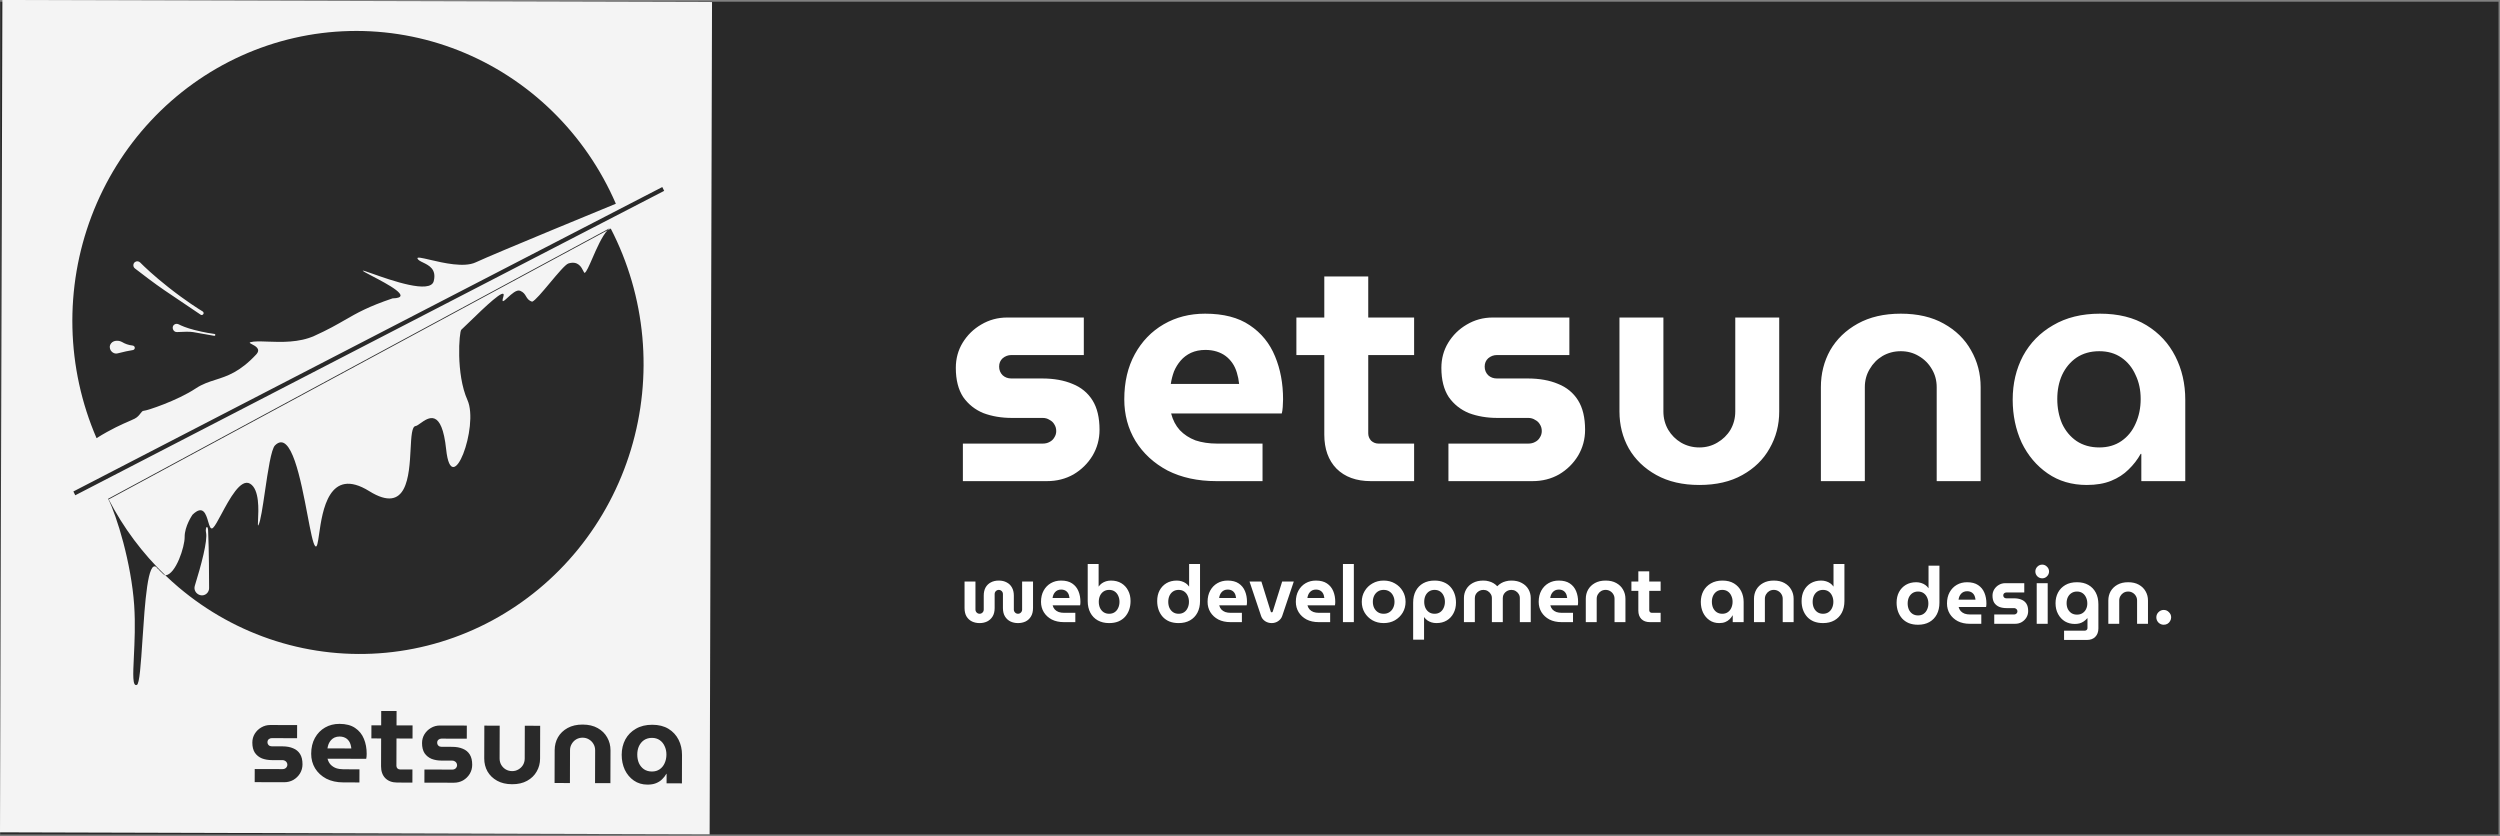 <svg width="1507" height="504" viewBox="0 0 1507 504" fill="none" xmlns="http://www.w3.org/2000/svg">
<rect x="0" y="0" width="1507" height="504" fill="#808080" stroke="none"/>
<rect x="0.129" y="1.021" width="1506" height="502" fill="#292929"/>
<path fill-rule="evenodd" clip-rule="evenodd" d="M429.207 1.228L1.44 -4.20601e-05L-2.73035e-05 501.718L427.767 502.946L429.207 1.228ZM99.704 346.845C85.93 333.63 74.376 318.157 65.531 301.041L216.845 219.405L366.195 138.827C362.845 142.446 359.648 149.807 357.078 155.726L357.078 155.726L357.077 155.727C355.11 160.257 353.509 163.943 352.487 164.461C352.228 164.593 351.974 164.079 351.589 163.301C350.531 161.166 348.489 157.04 342.664 158.805C340.837 159.359 336.119 165.002 331.462 170.571L331.462 170.571C326.943 175.975 322.483 181.309 320.782 181.852C318.604 181.177 317.872 179.939 317.112 178.655C316.381 177.418 315.624 176.139 313.529 175.275C311.409 174.402 308.269 177.31 305.959 179.449C303.612 181.622 302.121 183.001 303.427 178.821C305.491 172.209 291.586 185.716 283.121 193.938C280.965 196.033 279.161 197.784 278.065 198.773C276.811 199.904 274.723 225.423 281.793 241.177C288.863 256.93 272.208 301.898 268.941 270.859C266.318 245.943 258.243 251.707 253.388 255.172C252.195 256.024 251.196 256.737 250.521 256.821C248.234 257.089 247.918 263.115 247.524 270.608C246.665 286.952 245.44 310.278 222.603 296.074C198.244 280.923 194.356 307.995 192.357 321.919C191.623 327.033 191.143 330.373 189.998 329.195C188.67 327.832 187.196 320.085 185.368 310.479C181.321 289.218 175.541 258.851 165.79 268.456C163.451 270.76 161.506 284.011 159.73 296.108C158.358 305.46 157.086 314.122 155.812 316.502C155.349 317.368 155.419 316.005 155.545 313.522C155.851 307.524 156.489 294.993 150.751 291.576C145.084 288.202 138.326 300.818 133.451 309.92C131.347 313.848 129.594 317.121 128.43 318.172C126.972 319.489 126.317 317.251 125.512 314.498C124.187 309.965 122.453 304.034 116.048 310.269C116.048 310.269 111.214 317.17 111.303 323.804C111.379 329.389 106.066 346.215 99.704 346.845ZM99.704 346.845C102.267 349.304 104.907 351.685 107.62 353.983C124.917 368.636 144.869 379.663 166.338 386.437C187.807 393.211 210.372 395.598 232.745 393.461C255.118 391.325 276.861 384.708 296.732 373.987C316.603 363.267 334.212 348.653 348.556 330.979C362.9 313.306 373.696 292.92 380.329 270.985C386.961 249.05 389.3 225.996 387.212 203.138C385.124 180.281 378.65 158.068 368.159 137.768L366.195 138.827C366.726 138.254 367.261 137.774 367.798 137.409L216.484 219.046L65.171 300.682C70.398 310.798 79.159 339.58 80.88 364.798C81.65 376.074 81.117 387.16 80.699 395.848C80.177 406.723 79.834 413.841 82.453 412.877C84.102 412.545 84.934 399.972 85.894 385.461C87.351 363.432 89.104 336.938 94.459 342.033C94.72 342.569 95.031 342.779 95.301 342.961C95.471 343.076 95.625 343.18 95.739 343.348C96.178 343.995 96.584 344.338 96.939 344.637C97.122 344.791 97.292 344.934 97.445 345.101C98.229 346.007 99.405 346.866 99.579 346.855C99.6 346.854 99.62 346.852 99.641 346.85L99.665 346.848L99.704 346.845ZM58.201 264.122C49.121 243.124 44.18 220.504 43.657 197.553C43.135 174.602 47.042 151.77 55.157 130.361C63.27 108.952 75.432 89.385 90.948 72.777C106.463 56.169 125.027 42.845 145.582 33.567C166.136 24.288 188.277 19.237 210.741 18.7C233.205 18.164 255.552 22.153 276.506 30.44C297.46 38.727 316.611 51.151 332.865 67C349.119 82.849 362.157 101.814 371.237 122.813L371.236 122.813L371.235 122.814L371.234 122.814C370.785 122.999 297.839 152.957 286.737 158.154C279.752 161.423 267.231 158.487 259.181 156.599C254.396 155.477 251.191 154.726 251.666 155.868C252.066 156.828 253.432 157.49 255.04 158.269C258.564 159.977 263.249 162.247 261.466 169.444C259.498 177.389 235.7 168.949 224.484 164.97C220.903 163.7 218.604 162.885 218.707 163.203C218.814 163.536 221.135 164.747 224.256 166.375C233.43 171.162 249.514 179.554 236.625 179.862C221.938 184.817 215.307 188.629 207.876 192.902L207.876 192.902C202.959 195.729 197.691 198.758 189.506 202.453C180.275 206.619 169.462 206.224 161.296 205.926C156.852 205.764 153.191 205.63 150.995 206.275C150.025 206.561 150.751 206.936 151.891 207.526C153.985 208.611 157.476 210.418 154.396 213.715C144.539 224.267 137.004 226.674 129.962 228.923C125.92 230.214 122.04 231.454 117.977 234.151C106.834 241.549 88.422 247.614 86.711 247.61C85.899 247.607 85.374 248.295 84.68 249.204C83.912 250.21 82.937 251.488 81.136 252.401C80.282 252.834 79.162 253.321 77.778 253.922L77.777 253.923L77.776 253.923C73.61 255.734 67.058 258.581 58.201 264.122ZM399.223 112.75L44.23 296.254L45.368 298.554L400.361 115.05L399.223 112.75ZM79.953 208.29C77.383 208.028 75.324 207.198 73.763 206.274C71.635 205.014 68.496 205.017 66.973 206.963C64.757 209.795 67.507 213.882 70.991 212.992C74.392 212.124 77.813 211.333 80.025 211.036C80.64 210.953 81.148 210.489 81.242 209.876C81.363 209.083 80.751 208.371 79.953 208.29ZM122.728 188.597C122.851 189.581 121.791 190.257 120.978 189.71C116.463 186.675 105.588 179.359 99.085 174.94C93.076 170.857 85.247 164.858 81.316 161.805C80.069 160.837 80.084 158.927 81.34 157.983C82.303 157.259 83.655 157.384 84.51 158.248C86.968 160.729 92.524 166.059 101.402 173.074C112.136 181.554 120.155 186.518 122.166 187.727C122.477 187.914 122.682 188.233 122.728 188.597ZM129.149 202.437C129.624 202.52 129.973 202.008 129.727 201.589C129.635 201.431 129.477 201.327 129.297 201.305C128.149 201.164 123.588 200.545 117.134 198.892C112.29 197.652 109.297 196.325 107.785 195.541C107.02 195.144 106.097 195.092 105.338 195.488C103.072 196.671 104.165 200.322 106.722 200.172C110.68 199.941 114.532 199.854 116.451 200.199C120.229 200.878 126.53 201.98 129.149 202.437ZM124.181 320.903C125.317 325.775 121.186 340.973 117.443 353.084C116.122 357.36 121.392 360.771 124.66 357.724C125.537 356.906 126.039 355.764 126.039 354.565C126.039 348.957 125.992 331.958 125.455 319.833C125.323 316.867 124.076 316.984 124.053 319.954C124.05 320.281 124.107 320.586 124.181 320.903ZM153.549 463.571L153.526 471.478L171.233 471.529C173.306 471.535 175.177 471.067 176.847 470.125C178.517 469.139 179.85 467.836 180.845 466.217C181.841 464.553 182.342 462.73 182.348 460.747C182.355 458.179 181.866 456.105 180.879 454.525C179.892 452.945 178.499 451.792 176.699 451.066C174.899 450.295 172.76 449.906 170.282 449.899L163.794 449.88C163.073 449.878 162.465 449.651 161.971 449.199C161.477 448.702 161.231 448.093 161.233 447.373C161.235 446.652 161.484 446.067 161.981 445.617C162.523 445.168 163.132 444.945 163.808 444.947L179.082 444.991L179.104 437.083L162.952 437.037C160.969 437.031 159.143 437.522 157.473 438.508C155.849 439.45 154.538 440.73 153.543 442.349C152.592 443.923 152.114 445.679 152.108 447.617C152.101 450.14 152.613 452.191 153.645 453.771C154.722 455.306 156.138 456.437 157.893 457.163C159.693 457.844 161.697 458.187 163.905 458.194L170.393 458.212C170.934 458.214 171.406 458.35 171.811 458.622C172.261 458.848 172.598 459.165 172.822 459.571C173.091 459.977 173.225 460.451 173.223 460.991C173.222 461.487 173.086 461.937 172.814 462.342C172.588 462.747 172.249 463.061 171.798 463.285C171.391 463.509 170.918 463.62 170.377 463.619L153.549 463.571ZM196.662 469.371C199.586 470.867 203.008 471.62 206.928 471.631L216.66 471.659L216.682 463.752L207.086 463.724C205.419 463.719 203.91 463.49 202.559 463.035C201.254 462.536 200.153 461.812 199.254 460.863C198.401 459.915 197.796 458.741 197.439 457.344L220.756 457.411C220.847 457.095 220.916 456.645 220.962 456.06C221.009 455.429 221.033 454.888 221.035 454.438C221.044 451.104 220.49 448.083 219.371 445.377C218.252 442.625 216.479 440.435 214.051 438.806C211.667 437.177 208.538 436.357 204.664 436.346C201.42 436.337 198.511 437.072 195.939 438.551C193.367 440.031 191.333 442.12 189.838 444.819C188.344 447.518 187.591 450.692 187.581 454.342C187.572 457.586 188.352 460.517 189.921 463.134C191.536 465.752 193.782 467.831 196.662 469.371ZM211.785 451.167L197.39 451.126C197.527 450.225 197.755 449.347 198.073 448.492C198.436 447.637 198.911 446.872 199.499 446.198C200.087 445.524 200.809 444.985 201.666 444.582C202.569 444.18 203.583 443.98 204.709 443.983C205.565 443.985 206.353 444.1 207.074 444.328C207.794 444.555 208.424 444.872 208.963 445.279C209.503 445.686 209.974 446.183 210.378 446.77C210.782 447.357 211.096 448.034 211.319 448.8C211.542 449.522 211.697 450.311 211.785 451.167ZM232.247 469.068C233.999 470.83 236.407 471.716 239.471 471.724L248.594 471.751L248.617 463.843L241.115 463.822C240.53 463.82 240.012 463.616 239.563 463.209C239.158 462.757 238.957 462.239 238.959 461.653L239.006 445.163L248.671 445.19L248.693 437.283L239.029 437.256L239.054 428.605L229.795 428.578L229.77 437.229L223.89 437.212L223.868 445.119L229.747 445.136L229.699 461.897C229.691 464.915 230.54 467.306 232.247 469.068ZM255.848 463.864L255.825 471.771L273.532 471.822C275.605 471.828 277.476 471.36 279.145 470.419C280.815 469.433 282.148 468.13 283.144 466.511C284.14 464.847 284.641 463.023 284.647 461.041C284.654 458.473 284.164 456.399 283.178 454.819C282.191 453.239 280.798 452.086 278.997 451.36C277.197 450.589 275.058 450.2 272.58 450.193L266.092 450.174C265.371 450.172 264.764 449.945 264.27 449.493C263.775 448.996 263.529 448.387 263.531 447.666C263.533 446.945 263.783 446.36 264.28 445.911C264.822 445.462 265.431 445.239 266.107 445.241L281.38 445.284L281.403 437.377L265.251 437.331C263.268 437.325 261.442 437.815 259.772 438.802C258.147 439.743 256.837 441.024 255.841 442.643C254.891 444.217 254.412 445.973 254.407 447.91C254.4 450.433 254.912 452.485 255.944 454.065C257.021 455.6 258.437 456.73 260.192 457.456C261.992 458.137 263.996 458.481 266.204 458.487L272.692 458.506C273.232 458.507 273.705 458.644 274.11 458.915C274.56 459.142 274.897 459.458 275.121 459.864C275.39 460.271 275.524 460.744 275.522 461.285C275.521 461.781 275.384 462.231 275.113 462.635C274.886 463.04 274.548 463.355 274.096 463.579C273.69 463.803 273.217 463.914 272.676 463.913L255.848 463.864ZM299.633 470.613C302.152 472.017 305.169 472.724 308.683 472.734C312.243 472.744 315.264 472.055 317.746 470.665C320.273 469.276 322.193 467.411 323.506 465.072C324.865 462.733 325.548 460.144 325.556 457.306L325.613 437.504L316.354 437.477L316.297 457.279C316.293 458.676 315.952 459.959 315.272 461.129C314.593 462.253 313.667 463.152 312.494 463.824C311.365 464.497 310.103 464.831 308.706 464.827C307.309 464.823 306.026 464.481 304.857 463.802C303.732 463.123 302.834 462.219 302.161 461.091C301.489 459.918 301.155 458.633 301.159 457.236L301.215 437.434L291.957 437.407L291.9 457.209C291.892 460.048 292.537 462.64 293.837 464.987C295.182 467.334 297.114 469.209 299.633 470.613ZM334.352 452.195L334.295 471.997L343.554 472.023L343.611 452.221C343.615 450.825 343.956 449.564 344.635 448.44C345.315 447.27 346.218 446.349 347.347 445.677C348.52 445.004 349.805 444.67 351.202 444.674C352.599 444.678 353.859 445.019 354.984 445.698C356.153 446.378 357.074 447.304 357.747 448.477C358.419 449.606 358.753 450.868 358.749 452.265L358.693 472.067L367.951 472.093L368.008 452.291C368.016 449.453 367.348 446.86 366.003 444.514C364.703 442.167 362.794 440.292 360.275 438.888C357.801 437.484 354.784 436.777 351.225 436.767C347.71 436.756 344.69 437.446 342.162 438.836C339.635 440.225 337.693 442.089 336.334 444.428C335.021 446.767 334.36 449.356 334.352 452.195ZM382.076 470.512C384.415 472.141 387.161 472.959 390.314 472.969C392.297 472.974 394.01 472.686 395.453 472.105C396.897 471.523 398.116 470.738 399.11 469.75C400.149 468.761 401.008 467.66 401.687 466.446L401.822 466.446L401.806 472.19L411.065 472.217L411.114 455.051C411.124 451.717 410.434 448.674 409.045 445.921C407.656 443.169 405.635 440.978 402.982 439.348C400.328 437.719 397.064 436.898 393.189 436.887C389.359 436.876 386.068 437.678 383.315 439.292C380.562 440.861 378.438 443.017 376.943 445.761C375.494 448.506 374.764 451.567 374.754 454.947C374.745 458.236 375.367 461.256 376.621 464.008C377.92 466.715 379.738 468.883 382.076 470.512ZM397.64 463.731C396.331 464.628 394.775 465.074 392.973 465.069C391.126 465.064 389.527 464.608 388.178 463.703C386.874 462.799 385.864 461.579 385.148 460.045C384.476 458.466 384.143 456.731 384.149 454.838C384.154 452.946 384.497 451.257 385.177 449.773C385.902 448.243 386.92 447.029 388.229 446.132C389.583 445.235 391.184 444.789 393.031 444.794C394.833 444.799 396.386 445.254 397.69 446.159C398.994 447.064 399.982 448.283 400.654 449.817C401.37 451.306 401.726 452.996 401.72 454.889C401.715 456.781 401.35 458.515 400.624 460.09C399.944 461.62 398.949 462.833 397.64 463.731Z" fill="#F4F4F4"/>
<path d="M1156.18 376.597C1154.13 376.597 1152.29 376.277 1150.66 375.637C1149.06 374.965 1147.72 374.037 1146.63 372.853C1145.54 371.637 1144.71 370.229 1144.13 368.629C1143.56 366.997 1143.27 365.221 1143.27 363.301C1143.27 360.869 1143.75 358.741 1144.71 356.917C1145.7 355.061 1147.08 353.605 1148.84 352.549C1150.63 351.493 1152.71 350.965 1155.08 350.965C1156.1 350.965 1157.08 351.109 1158.01 351.397C1158.97 351.685 1159.83 352.101 1160.6 352.645C1161.37 353.189 1161.99 353.829 1162.47 354.565H1162.52V340.981H1169.09V363.301C1169.09 365.989 1168.57 368.341 1167.51 370.357C1166.45 372.341 1164.97 373.877 1163.05 374.965C1161.13 376.053 1158.84 376.597 1156.18 376.597ZM1156.18 370.981C1157.49 370.981 1158.61 370.661 1159.54 370.021C1160.47 369.381 1161.17 368.517 1161.65 367.429C1162.17 366.341 1162.42 365.125 1162.42 363.781C1162.42 362.437 1162.17 361.221 1161.65 360.133C1161.17 359.045 1160.47 358.181 1159.54 357.541C1158.61 356.901 1157.49 356.581 1156.18 356.581C1154.9 356.581 1153.78 356.901 1152.82 357.541C1151.89 358.181 1151.17 359.045 1150.66 360.133C1150.18 361.221 1149.94 362.437 1149.94 363.781C1149.94 365.125 1150.18 366.341 1150.66 367.429C1151.17 368.517 1151.89 369.381 1152.82 370.021C1153.78 370.661 1154.9 370.981 1156.18 370.981ZM1187.42 376.021C1184.64 376.021 1182.21 375.493 1180.13 374.437C1178.08 373.349 1176.48 371.877 1175.33 370.021C1174.21 368.165 1173.65 366.085 1173.65 363.781C1173.65 361.189 1174.17 358.933 1175.23 357.013C1176.29 355.093 1177.73 353.605 1179.55 352.549C1181.37 351.493 1183.44 350.965 1185.74 350.965C1188.49 350.965 1190.72 351.541 1192.41 352.693C1194.14 353.845 1195.41 355.397 1196.21 357.349C1197.01 359.269 1197.41 361.413 1197.41 363.781C1197.41 364.101 1197.39 364.485 1197.36 364.933C1197.33 365.349 1197.28 365.669 1197.21 365.893H1180.65C1180.91 366.885 1181.34 367.717 1181.95 368.389C1182.59 369.061 1183.37 369.573 1184.3 369.925C1185.26 370.245 1186.33 370.405 1187.52 370.405H1194.33V376.021H1187.42ZM1180.61 361.477H1190.83C1190.77 360.869 1190.65 360.309 1190.49 359.797C1190.33 359.253 1190.11 358.773 1189.82 358.357C1189.53 357.941 1189.2 357.589 1188.81 357.301C1188.43 357.013 1187.98 356.789 1187.47 356.629C1186.96 356.469 1186.4 356.389 1185.79 356.389C1184.99 356.389 1184.27 356.533 1183.63 356.821C1183.02 357.109 1182.51 357.493 1182.09 357.973C1181.68 358.453 1181.34 358.997 1181.09 359.605C1180.86 360.213 1180.7 360.837 1180.61 361.477ZM1202.13 376.021V370.405H1214.09C1214.47 370.405 1214.81 370.325 1215.09 370.165C1215.41 370.005 1215.65 369.781 1215.81 369.493C1216.01 369.205 1216.1 368.885 1216.1 368.533C1216.1 368.149 1216.01 367.813 1215.81 367.525C1215.65 367.237 1215.41 367.013 1215.09 366.853C1214.81 366.661 1214.47 366.565 1214.09 366.565H1209.48C1207.91 366.565 1206.49 366.325 1205.21 365.845C1203.96 365.333 1202.95 364.533 1202.18 363.445C1201.45 362.325 1201.08 360.869 1201.08 359.077C1201.08 357.701 1201.41 356.453 1202.09 355.333C1202.79 354.181 1203.72 353.269 1204.87 352.597C1206.05 351.893 1207.35 351.541 1208.76 351.541H1220.23V357.157H1209.38C1208.9 357.157 1208.47 357.317 1208.09 357.637C1207.73 357.957 1207.56 358.373 1207.56 358.885C1207.56 359.397 1207.73 359.829 1208.09 360.181C1208.44 360.501 1208.87 360.661 1209.38 360.661H1213.99C1215.75 360.661 1217.27 360.933 1218.55 361.477C1219.83 361.989 1220.82 362.805 1221.53 363.925C1222.23 365.045 1222.58 366.517 1222.58 368.341C1222.58 369.749 1222.23 371.045 1221.53 372.229C1220.82 373.381 1219.88 374.309 1218.69 375.013C1217.51 375.685 1216.18 376.021 1214.71 376.021H1202.13ZM1227.73 376.021V351.541H1234.35V376.021H1227.73ZM1231.04 348.613C1229.92 348.613 1228.94 348.213 1228.11 347.413C1227.31 346.581 1226.91 345.605 1226.91 344.485C1226.91 343.365 1227.31 342.405 1228.11 341.605C1228.94 340.773 1229.92 340.357 1231.04 340.357C1232.16 340.357 1233.12 340.773 1233.92 341.605C1234.75 342.405 1235.17 343.365 1235.17 344.485C1235.17 345.605 1234.75 346.581 1233.92 347.413C1233.12 348.213 1232.16 348.613 1231.04 348.613ZM1244.22 385.765V380.149H1256.79C1257.24 380.149 1257.61 379.989 1257.9 379.669C1258.19 379.381 1258.33 379.029 1258.33 378.613V372.613H1258.28C1257.55 373.445 1256.79 374.117 1256.03 374.629C1255.26 375.141 1254.43 375.525 1253.53 375.781C1252.67 376.005 1251.71 376.117 1250.65 376.117C1248.47 376.117 1246.51 375.605 1244.75 374.581C1243.02 373.525 1241.64 372.053 1240.62 370.165C1239.59 368.277 1239.08 366.085 1239.08 363.589C1239.08 361.221 1239.58 359.093 1240.57 357.205C1241.59 355.285 1243.07 353.765 1244.99 352.645C1246.91 351.525 1249.24 350.965 1251.99 350.965C1254.65 350.965 1256.94 351.509 1258.86 352.597C1260.78 353.685 1262.27 355.221 1263.32 357.205C1264.38 359.189 1264.91 361.541 1264.91 364.261V378.805C1264.91 380.949 1264.28 382.645 1263.03 383.893C1261.82 385.141 1260.12 385.765 1257.95 385.765H1244.22ZM1251.99 370.501C1253.31 370.501 1254.43 370.197 1255.35 369.589C1256.28 368.981 1256.99 368.181 1257.47 367.189C1257.98 366.165 1258.23 365.029 1258.23 363.781C1258.23 362.437 1257.98 361.221 1257.47 360.133C1256.99 359.045 1256.28 358.181 1255.35 357.541C1254.43 356.901 1253.31 356.581 1251.99 356.581C1250.71 356.581 1249.59 356.901 1248.63 357.541C1247.71 358.149 1246.99 358.981 1246.47 360.037C1245.99 361.093 1245.75 362.277 1245.75 363.589C1245.75 364.869 1245.99 366.037 1246.47 367.093C1246.99 368.117 1247.71 368.949 1248.63 369.589C1249.59 370.197 1250.71 370.501 1251.99 370.501ZM1270.9 376.021V361.957C1270.9 359.941 1271.36 358.101 1272.29 356.437C1273.25 354.773 1274.63 353.445 1276.42 352.453C1278.21 351.461 1280.35 350.965 1282.85 350.965C1285.38 350.965 1287.52 351.461 1289.28 352.453C1291.07 353.445 1292.43 354.773 1293.36 356.437C1294.32 358.101 1294.8 359.941 1294.8 361.957V376.021H1288.23V361.957C1288.23 360.965 1287.99 360.069 1287.51 359.269C1287.03 358.437 1286.37 357.781 1285.54 357.301C1284.74 356.821 1283.84 356.581 1282.85 356.581C1281.86 356.581 1280.95 356.821 1280.11 357.301C1279.31 357.781 1278.67 358.437 1278.19 359.269C1277.71 360.069 1277.47 360.965 1277.47 361.957V376.021H1270.9ZM1304.3 376.597C1303.09 376.597 1302.03 376.165 1301.13 375.301C1300.27 374.405 1299.84 373.349 1299.84 372.133C1299.84 370.917 1300.27 369.877 1301.13 369.013C1302.03 368.117 1303.09 367.669 1304.3 367.669C1305.52 367.669 1306.56 368.117 1307.42 369.013C1308.32 369.877 1308.77 370.917 1308.77 372.133C1308.77 372.933 1308.56 373.685 1308.14 374.389C1307.76 375.061 1307.23 375.605 1306.56 376.021C1305.89 376.405 1305.13 376.597 1304.3 376.597Z" fill="white"/>
<path d="M590.501 375.597C588.837 375.597 587.317 375.277 585.941 374.637C584.565 373.965 583.461 372.957 582.629 371.613C581.829 370.269 581.429 368.573 581.429 366.525V350.541H588.005V367.485C588.005 367.933 588.117 368.349 588.341 368.733C588.565 369.117 588.869 369.421 589.253 369.645C589.637 369.869 590.053 369.981 590.501 369.981C590.949 369.981 591.365 369.869 591.749 369.645C592.133 369.421 592.437 369.117 592.661 368.733C592.885 368.349 592.997 367.933 592.997 367.485V359.037C592.997 357.117 593.365 355.485 594.101 354.141C594.869 352.797 595.925 351.773 597.269 351.069C598.645 350.333 600.245 349.965 602.069 349.965C603.893 349.965 605.477 350.333 606.821 351.069C608.197 351.773 609.253 352.797 609.989 354.141C610.757 355.485 611.141 357.117 611.141 359.037V367.485C611.141 367.933 611.253 368.349 611.477 368.733C611.701 369.117 612.005 369.421 612.389 369.645C612.773 369.869 613.189 369.981 613.637 369.981C614.117 369.981 614.533 369.869 614.885 369.645C615.269 369.421 615.573 369.117 615.797 368.733C616.021 368.349 616.133 367.933 616.133 367.485V350.541H622.709V366.525C622.709 368.573 622.293 370.269 621.461 371.613C620.661 372.957 619.573 373.965 618.197 374.637C616.821 375.277 615.301 375.597 613.637 375.597C612.005 375.597 610.501 375.277 609.125 374.637C607.749 373.965 606.645 372.957 605.813 371.613C604.981 370.269 604.565 368.573 604.565 366.525V358.077C604.565 357.597 604.453 357.181 604.229 356.829C604.005 356.445 603.701 356.141 603.317 355.917C602.965 355.693 602.549 355.581 602.069 355.581C601.621 355.581 601.205 355.693 600.821 355.917C600.437 356.141 600.133 356.445 599.909 356.829C599.685 357.181 599.573 357.597 599.573 358.077V366.525C599.573 368.573 599.157 370.269 598.325 371.613C597.493 372.957 596.389 373.965 595.013 374.637C593.669 375.277 592.165 375.597 590.501 375.597ZM641.296 375.021C638.512 375.021 636.08 374.493 634 373.437C631.952 372.349 630.352 370.877 629.2 369.021C628.08 367.165 627.52 365.085 627.52 362.781C627.52 360.189 628.048 357.933 629.104 356.013C630.16 354.093 631.6 352.605 633.424 351.549C635.248 350.493 637.312 349.965 639.616 349.965C642.368 349.965 644.592 350.541 646.288 351.693C648.016 352.845 649.28 354.397 650.08 356.349C650.88 358.269 651.28 360.413 651.28 362.781C651.28 363.101 651.264 363.485 651.232 363.933C651.2 364.349 651.152 364.669 651.088 364.893H634.528C634.784 365.885 635.216 366.717 635.824 367.389C636.464 368.061 637.248 368.573 638.176 368.925C639.136 369.245 640.208 369.405 641.392 369.405H648.208V375.021H641.296ZM634.48 360.477H644.704C644.64 359.869 644.528 359.309 644.368 358.797C644.208 358.253 643.984 357.773 643.696 357.357C643.408 356.941 643.072 356.589 642.688 356.301C642.304 356.013 641.856 355.789 641.344 355.629C640.832 355.469 640.272 355.389 639.664 355.389C638.864 355.389 638.144 355.533 637.504 355.821C636.896 356.109 636.384 356.493 635.968 356.973C635.552 357.453 635.216 357.997 634.96 358.605C634.736 359.213 634.576 359.837 634.48 360.477ZM668.585 375.597C665.961 375.597 663.673 375.053 661.721 373.965C659.801 372.877 658.313 371.341 657.257 369.357C656.201 367.341 655.673 364.989 655.673 362.301V339.981H662.249V353.565H662.297C662.809 352.829 663.433 352.189 664.169 351.645C664.937 351.101 665.785 350.685 666.713 350.397C667.673 350.109 668.665 349.965 669.689 349.965C672.089 349.965 674.169 350.493 675.929 351.549C677.689 352.605 679.049 354.061 680.009 355.917C681.001 357.741 681.497 359.869 681.497 362.301C681.497 364.221 681.209 365.997 680.633 367.629C680.057 369.229 679.225 370.637 678.137 371.853C677.049 373.037 675.705 373.965 674.105 374.637C672.505 375.277 670.665 375.597 668.585 375.597ZM668.585 369.981C669.897 369.981 671.017 369.661 671.945 369.021C672.873 368.381 673.577 367.517 674.057 366.429C674.569 365.341 674.825 364.125 674.825 362.781C674.825 361.437 674.569 360.221 674.057 359.133C673.577 358.045 672.873 357.181 671.945 356.541C671.017 355.901 669.897 355.581 668.585 355.581C667.305 355.581 666.185 355.901 665.225 356.541C664.297 357.181 663.577 358.045 663.065 359.133C662.585 360.221 662.345 361.437 662.345 362.781C662.345 364.125 662.585 365.341 663.065 366.429C663.577 367.517 664.297 368.381 665.225 369.021C666.185 369.661 667.305 369.981 668.585 369.981ZM710.464 375.597C708.416 375.597 706.576 375.277 704.944 374.637C703.344 373.965 702 373.037 700.912 371.853C699.824 370.637 698.992 369.229 698.416 367.629C697.84 365.997 697.552 364.221 697.552 362.301C697.552 359.869 698.032 357.741 698.992 355.917C699.984 354.061 701.36 352.605 703.12 351.549C704.912 350.493 706.992 349.965 709.36 349.965C710.384 349.965 711.36 350.109 712.288 350.397C713.248 350.685 714.112 351.101 714.88 351.645C715.648 352.189 716.272 352.829 716.752 353.565H716.8V339.981H723.376V362.301C723.376 364.989 722.848 367.341 721.792 369.357C720.736 371.341 719.248 372.877 717.328 373.965C715.408 375.053 713.12 375.597 710.464 375.597ZM710.464 369.981C711.776 369.981 712.896 369.661 713.824 369.021C714.752 368.381 715.456 367.517 715.936 366.429C716.448 365.341 716.704 364.125 716.704 362.781C716.704 361.437 716.448 360.221 715.936 359.133C715.456 358.045 714.752 357.181 713.824 356.541C712.896 355.901 711.776 355.581 710.464 355.581C709.184 355.581 708.064 355.901 707.104 356.541C706.176 357.181 705.456 358.045 704.944 359.133C704.464 360.221 704.224 361.437 704.224 362.781C704.224 364.125 704.464 365.341 704.944 366.429C705.456 367.517 706.176 368.381 707.104 369.021C708.064 369.661 709.184 369.981 710.464 369.981ZM741.703 375.021C738.919 375.021 736.487 374.493 734.407 373.437C732.359 372.349 730.759 370.877 729.607 369.021C728.487 367.165 727.927 365.085 727.927 362.781C727.927 360.189 728.455 357.933 729.511 356.013C730.567 354.093 732.007 352.605 733.831 351.549C735.655 350.493 737.719 349.965 740.023 349.965C742.775 349.965 744.999 350.541 746.695 351.693C748.423 352.845 749.687 354.397 750.487 356.349C751.287 358.269 751.687 360.413 751.687 362.781C751.687 363.101 751.671 363.485 751.639 363.933C751.607 364.349 751.559 364.669 751.495 364.893H734.935C735.191 365.885 735.623 366.717 736.231 367.389C736.871 368.061 737.655 368.573 738.583 368.925C739.543 369.245 740.615 369.405 741.799 369.405H748.615V375.021H741.703ZM734.887 360.477H745.111C745.047 359.869 744.935 359.309 744.775 358.797C744.615 358.253 744.391 357.773 744.103 357.357C743.815 356.941 743.479 356.589 743.095 356.301C742.711 356.013 742.263 355.789 741.751 355.629C741.239 355.469 740.679 355.389 740.071 355.389C739.271 355.389 738.551 355.533 737.911 355.821C737.303 356.109 736.791 356.493 736.375 356.973C735.959 357.453 735.623 357.997 735.367 358.605C735.143 359.213 734.983 359.837 734.887 360.477ZM766.555 375.597C765.115 375.597 763.803 375.213 762.619 374.445C761.467 373.677 760.667 372.669 760.219 371.421L753.211 350.541H760.363L766.027 368.733C766.091 368.861 766.171 368.957 766.267 369.021C766.363 369.085 766.475 369.117 766.603 369.117C766.731 369.117 766.843 369.085 766.939 369.021C767.067 368.957 767.147 368.861 767.179 368.733L772.891 350.541H779.899L772.891 371.373C772.443 372.621 771.627 373.645 770.443 374.445C769.291 375.213 767.995 375.597 766.555 375.597ZM794.906 375.021C792.122 375.021 789.69 374.493 787.61 373.437C785.562 372.349 783.962 370.877 782.81 369.021C781.69 367.165 781.13 365.085 781.13 362.781C781.13 360.189 781.658 357.933 782.714 356.013C783.77 354.093 785.21 352.605 787.034 351.549C788.858 350.493 790.922 349.965 793.226 349.965C795.978 349.965 798.202 350.541 799.898 351.693C801.626 352.845 802.89 354.397 803.69 356.349C804.49 358.269 804.89 360.413 804.89 362.781C804.89 363.101 804.874 363.485 804.842 363.933C804.81 364.349 804.762 364.669 804.698 364.893H788.138C788.394 365.885 788.826 366.717 789.434 367.389C790.074 368.061 790.858 368.573 791.786 368.925C792.746 369.245 793.818 369.405 795.002 369.405H801.818V375.021H794.906ZM788.09 360.477H798.314C798.25 359.869 798.138 359.309 797.978 358.797C797.818 358.253 797.594 357.773 797.306 357.357C797.018 356.941 796.682 356.589 796.298 356.301C795.914 356.013 795.466 355.789 794.954 355.629C794.442 355.469 793.882 355.389 793.274 355.389C792.474 355.389 791.754 355.533 791.114 355.821C790.506 356.109 789.994 356.493 789.578 356.973C789.162 357.453 788.826 357.997 788.57 358.605C788.346 359.213 788.186 359.837 788.09 360.477ZM809.523 375.021V339.981H816.099V375.021H809.523ZM834.08 375.597C831.552 375.597 829.296 375.037 827.312 373.917C825.328 372.765 823.76 371.229 822.608 369.309C821.456 367.357 820.88 365.181 820.88 362.781C820.88 360.381 821.456 358.221 822.608 356.301C823.76 354.349 825.328 352.813 827.312 351.693C829.296 350.541 831.552 349.965 834.08 349.965C836.608 349.965 838.864 350.541 840.848 351.693C842.832 352.813 844.4 354.349 845.552 356.301C846.704 358.221 847.28 360.381 847.28 362.781C847.28 365.181 846.704 367.357 845.552 369.309C844.4 371.229 842.832 372.765 840.848 373.917C838.864 375.037 836.608 375.597 834.08 375.597ZM834.08 369.981C835.424 369.981 836.576 369.661 837.536 369.021C838.528 368.381 839.28 367.517 839.792 366.429C840.336 365.341 840.608 364.125 840.608 362.781C840.608 361.437 840.336 360.221 839.792 359.133C839.28 358.045 838.528 357.181 837.536 356.541C836.576 355.901 835.424 355.581 834.08 355.581C832.736 355.581 831.568 355.901 830.576 356.541C829.616 357.181 828.864 358.045 828.32 359.133C827.808 360.221 827.552 361.437 827.552 362.781C827.552 364.125 827.808 365.341 828.32 366.429C828.864 367.517 829.616 368.381 830.576 369.021C831.568 369.661 832.736 369.981 834.08 369.981ZM864.757 349.965C866.837 349.965 868.677 350.301 870.277 350.973C871.877 351.613 873.221 352.541 874.309 353.757C875.397 354.941 876.229 356.349 876.805 357.981C877.381 359.581 877.669 361.341 877.669 363.261C877.669 365.661 877.173 367.789 876.181 369.645C875.221 371.501 873.861 372.957 872.101 374.013C870.341 375.069 868.261 375.597 865.861 375.597C864.837 375.597 863.845 375.453 862.885 375.165C861.957 374.877 861.109 374.461 860.341 373.917C859.605 373.373 858.981 372.733 858.469 371.997H858.421V385.581H851.845V363.261C851.845 360.541 852.373 358.189 853.429 356.205C854.485 354.221 855.973 352.685 857.893 351.597C859.845 350.509 862.133 349.965 864.757 349.965ZM864.757 355.581C863.477 355.581 862.357 355.901 861.397 356.541C860.469 357.181 859.749 358.045 859.237 359.133C858.757 360.221 858.517 361.437 858.517 362.781C858.517 364.125 858.757 365.341 859.237 366.429C859.749 367.517 860.469 368.381 861.397 369.021C862.357 369.661 863.477 369.981 864.757 369.981C866.069 369.981 867.189 369.661 868.117 369.021C869.045 368.381 869.749 367.517 870.229 366.429C870.741 365.341 870.997 364.125 870.997 362.781C870.997 361.437 870.741 360.221 870.229 359.133C869.749 358.045 869.045 357.181 868.117 356.541C867.189 355.901 866.069 355.581 864.757 355.581ZM882.46 375.021V360.477C882.46 358.557 882.924 356.797 883.852 355.197C884.78 353.597 886.108 352.333 887.836 351.405C889.596 350.445 891.708 349.965 894.172 349.965C895.356 349.965 896.444 350.109 897.436 350.397C898.46 350.653 899.404 351.037 900.268 351.549C901.132 352.061 901.884 352.669 902.524 353.373H902.572C903.244 352.669 904.012 352.061 904.876 351.549C905.74 351.037 906.684 350.653 907.708 350.397C908.732 350.109 909.836 349.965 911.02 349.965C913.484 349.965 915.58 350.445 917.308 351.405C919.068 352.333 920.412 353.597 921.34 355.197C922.268 356.797 922.732 358.557 922.732 360.477V375.021H916.156V360.477C916.156 359.581 915.916 358.765 915.436 358.029C914.988 357.293 914.38 356.701 913.612 356.253C912.844 355.805 911.98 355.581 911.02 355.581C910.092 355.581 909.228 355.805 908.428 356.253C907.66 356.701 907.036 357.293 906.556 358.029C906.108 358.765 905.884 359.581 905.884 360.477V375.021H899.308V360.477C899.308 359.581 899.068 358.765 898.588 358.029C898.14 357.293 897.532 356.701 896.764 356.253C895.996 355.805 895.132 355.581 894.172 355.581C893.244 355.581 892.38 355.805 891.58 356.253C890.812 356.701 890.188 357.293 889.708 358.029C889.26 358.765 889.036 359.581 889.036 360.477V375.021H882.46ZM941.296 375.021C938.512 375.021 936.08 374.493 934 373.437C931.952 372.349 930.352 370.877 929.2 369.021C928.08 367.165 927.52 365.085 927.52 362.781C927.52 360.189 928.048 357.933 929.104 356.013C930.16 354.093 931.6 352.605 933.424 351.549C935.248 350.493 937.312 349.965 939.616 349.965C942.368 349.965 944.592 350.541 946.288 351.693C948.016 352.845 949.28 354.397 950.08 356.349C950.88 358.269 951.28 360.413 951.28 362.781C951.28 363.101 951.264 363.485 951.232 363.933C951.2 364.349 951.152 364.669 951.088 364.893H934.528C934.784 365.885 935.216 366.717 935.824 367.389C936.464 368.061 937.248 368.573 938.176 368.925C939.136 369.245 940.208 369.405 941.392 369.405H948.208V375.021H941.296ZM934.48 360.477H944.704C944.64 359.869 944.528 359.309 944.368 358.797C944.208 358.253 943.984 357.773 943.696 357.357C943.408 356.941 943.072 356.589 942.688 356.301C942.304 356.013 941.856 355.789 941.344 355.629C940.832 355.469 940.272 355.389 939.664 355.389C938.864 355.389 938.144 355.533 937.504 355.821C936.896 356.109 936.384 356.493 935.968 356.973C935.552 357.453 935.216 357.997 934.96 358.605C934.736 359.213 934.576 359.837 934.48 360.477ZM955.913 375.021V360.957C955.913 358.941 956.377 357.101 957.305 355.437C958.265 353.773 959.641 352.445 961.433 351.453C963.225 350.461 965.369 349.965 967.865 349.965C970.393 349.965 972.537 350.461 974.297 351.453C976.089 352.445 977.449 353.773 978.377 355.437C979.337 357.101 979.817 358.941 979.817 360.957V375.021H973.241V360.957C973.241 359.965 973.001 359.069 972.521 358.269C972.041 357.437 971.385 356.781 970.553 356.301C969.753 355.821 968.857 355.581 967.865 355.581C966.873 355.581 965.961 355.821 965.129 356.301C964.329 356.781 963.689 357.437 963.209 358.269C962.729 359.069 962.489 359.965 962.489 360.957V375.021H955.913ZM994.55 375.021C992.374 375.021 990.662 374.397 989.414 373.149C988.198 371.901 987.59 370.205 987.59 368.061V344.397H994.166V367.869C994.166 368.285 994.31 368.653 994.598 368.973C994.918 369.261 995.286 369.405 995.702 369.405H1001.03V375.021H994.55ZM983.414 356.157V350.541H1001.03V356.157H983.414Z" fill="white"/>
<path d="M1036.33 375.597C1034.09 375.597 1032.14 375.021 1030.48 373.869C1028.81 372.717 1027.52 371.181 1026.59 369.261C1025.69 367.309 1025.25 365.165 1025.25 362.829C1025.25 360.429 1025.76 358.253 1026.78 356.301C1027.84 354.349 1029.34 352.813 1031.29 351.693C1033.25 350.541 1035.58 349.965 1038.3 349.965C1041.05 349.965 1043.37 350.541 1045.26 351.693C1047.15 352.845 1048.59 354.397 1049.58 356.349C1050.57 358.301 1051.07 360.461 1051.07 362.829V375.021H1044.49V370.941H1044.4C1043.92 371.805 1043.31 372.589 1042.57 373.293C1041.87 373.997 1041.01 374.557 1039.98 374.973C1038.96 375.389 1037.74 375.597 1036.33 375.597ZM1038.21 369.981C1039.49 369.981 1040.59 369.661 1041.52 369.021C1042.45 368.381 1043.15 367.517 1043.63 366.429C1044.14 365.309 1044.4 364.077 1044.4 362.733C1044.4 361.389 1044.14 360.189 1043.63 359.133C1043.15 358.045 1042.45 357.181 1041.52 356.541C1040.59 355.901 1039.49 355.581 1038.21 355.581C1036.89 355.581 1035.76 355.901 1034.8 356.541C1033.87 357.181 1033.15 358.045 1032.64 359.133C1032.16 360.189 1031.92 361.389 1031.92 362.733C1031.92 364.077 1032.16 365.309 1032.64 366.429C1033.15 367.517 1033.87 368.381 1034.8 369.021C1035.76 369.661 1036.89 369.981 1038.21 369.981ZM1057.3 375.021V360.957C1057.3 358.941 1057.76 357.101 1058.69 355.437C1059.65 353.773 1061.02 352.445 1062.82 351.453C1064.61 350.461 1066.75 349.965 1069.25 349.965C1071.78 349.965 1073.92 350.461 1075.68 351.453C1077.47 352.445 1078.83 353.773 1079.76 355.437C1080.72 357.101 1081.2 358.941 1081.2 360.957V375.021H1074.62V360.957C1074.62 359.965 1074.38 359.069 1073.9 358.269C1073.42 357.437 1072.77 356.781 1071.94 356.301C1071.14 355.821 1070.24 355.581 1069.25 355.581C1068.26 355.581 1067.34 355.821 1066.51 356.301C1065.71 356.781 1065.07 357.437 1064.59 358.269C1064.11 359.069 1063.87 359.965 1063.87 360.957V375.021H1057.3ZM1098.91 375.597C1096.86 375.597 1095.02 375.277 1093.39 374.637C1091.79 373.965 1090.44 373.037 1089.36 371.853C1088.27 370.637 1087.44 369.229 1086.86 367.629C1086.28 365.997 1086 364.221 1086 362.301C1086 359.869 1086.48 357.741 1087.44 355.917C1088.43 354.061 1089.8 352.605 1091.56 351.549C1093.36 350.493 1095.44 349.965 1097.8 349.965C1098.83 349.965 1099.8 350.109 1100.73 350.397C1101.69 350.685 1102.56 351.101 1103.32 351.645C1104.09 352.189 1104.72 352.829 1105.2 353.565H1105.24V339.981H1111.82V362.301C1111.82 364.989 1111.29 367.341 1110.24 369.357C1109.18 371.341 1107.69 372.877 1105.77 373.965C1103.85 375.053 1101.56 375.597 1098.91 375.597ZM1098.91 369.981C1100.22 369.981 1101.34 369.661 1102.27 369.021C1103.2 368.381 1103.9 367.517 1104.38 366.429C1104.89 365.341 1105.15 364.125 1105.15 362.781C1105.15 361.437 1104.89 360.221 1104.38 359.133C1103.9 358.045 1103.2 357.181 1102.27 356.541C1101.34 355.901 1100.22 355.581 1098.91 355.581C1097.63 355.581 1096.51 355.901 1095.55 356.541C1094.62 357.181 1093.9 358.045 1093.39 359.133C1092.91 360.221 1092.67 361.437 1092.67 362.781C1092.67 364.125 1092.91 365.341 1093.39 366.429C1093.9 367.517 1094.62 368.381 1095.55 369.021C1096.51 369.661 1097.63 369.981 1098.91 369.981Z" fill="white"/>
<path d="M580.423 290.021V267.397H628.571C630.118 267.397 631.472 267.075 632.632 266.431C633.921 265.786 634.888 264.884 635.532 263.723C636.306 262.563 636.693 261.274 636.693 259.856C636.693 258.309 636.306 256.956 635.532 255.795C634.888 254.635 633.921 253.733 632.632 253.088C631.472 252.315 630.118 251.928 628.571 251.928H610.008C603.691 251.928 597.955 250.961 592.798 249.028C587.771 246.965 583.71 243.742 580.616 239.359C577.651 234.847 576.169 228.982 576.169 221.763C576.169 216.22 577.522 211.192 580.23 206.68C583.066 202.04 586.804 198.366 591.445 195.658C596.215 192.822 601.435 191.404 607.107 191.404H653.322V214.028H609.621C607.688 214.028 605.947 214.673 604.4 215.962C602.982 217.251 602.273 218.927 602.273 220.989C602.273 223.052 602.982 224.792 604.4 226.21C605.818 227.499 607.559 228.144 609.621 228.144H628.184C635.275 228.144 641.398 229.24 646.554 231.431C651.711 233.494 655.707 236.781 658.543 241.293C661.379 245.805 662.797 251.735 662.797 259.083C662.797 264.755 661.379 269.976 658.543 274.745C655.707 279.386 651.904 283.125 647.134 285.961C642.365 288.668 637.015 290.021 631.085 290.021H580.423ZM733.213 290.021C721.997 290.021 712.2 287.894 703.821 283.64C695.571 279.257 689.125 273.327 684.484 265.85C679.972 258.374 677.716 249.994 677.716 240.713C677.716 230.271 679.843 221.183 684.097 213.448C688.352 205.714 694.153 199.719 701.5 195.465C708.848 191.211 717.163 189.084 726.445 189.084C737.531 189.084 746.49 191.404 753.323 196.045C760.284 200.686 765.376 206.938 768.599 214.802C771.821 222.536 773.433 231.173 773.433 240.713C773.433 242.002 773.368 243.549 773.239 245.354C773.11 247.029 772.917 248.319 772.659 249.221H705.948C706.979 253.217 708.719 256.569 711.169 259.276C713.747 261.983 716.905 264.046 720.644 265.464C724.511 266.753 728.83 267.397 733.599 267.397H761.057V290.021H733.213ZM705.755 231.431H746.942C746.684 228.982 746.233 226.726 745.588 224.663C744.943 222.472 744.041 220.538 742.881 218.862C741.721 217.187 740.367 215.769 738.82 214.608C737.273 213.448 735.468 212.546 733.406 211.901C731.343 211.257 729.087 210.934 726.638 210.934C723.415 210.934 720.515 211.515 717.937 212.675C715.487 213.835 713.425 215.382 711.749 217.316C710.073 219.249 708.719 221.441 707.688 223.89C706.786 226.339 706.141 228.853 705.755 231.431ZM826.323 290.021C817.557 290.021 810.66 287.507 805.633 282.48C800.734 277.452 798.285 270.62 798.285 261.983V166.654H824.776V261.21C824.776 262.885 825.356 264.368 826.516 265.657C827.805 266.817 829.288 267.397 830.964 267.397H852.427V290.021H826.323ZM781.462 214.028V191.404H852.427V214.028H781.462ZM873.116 290.021V267.397H921.264C922.811 267.397 924.165 267.075 925.325 266.431C926.614 265.786 927.581 264.884 928.225 263.723C928.999 262.563 929.386 261.274 929.386 259.856C929.386 258.309 928.999 256.956 928.225 255.795C927.581 254.635 926.614 253.733 925.325 253.088C924.165 252.315 922.811 251.928 921.264 251.928H902.701C896.384 251.928 890.648 250.961 885.492 249.028C880.464 246.965 876.403 243.742 873.309 239.359C870.344 234.847 868.862 228.982 868.862 221.763C868.862 216.22 870.216 211.192 872.923 206.68C875.759 202.04 879.497 198.366 884.138 195.658C888.908 192.822 894.129 191.404 899.801 191.404H946.015V214.028H902.314C900.381 214.028 898.64 214.673 897.093 215.962C895.675 217.251 894.966 218.927 894.966 220.989C894.966 223.052 895.675 224.792 897.093 226.21C898.512 227.499 900.252 228.144 902.314 228.144H920.878C927.968 228.144 934.091 229.24 939.247 231.431C944.404 233.494 948.4 236.781 951.236 241.293C954.072 245.805 955.49 251.735 955.49 259.083C955.49 264.755 954.072 269.976 951.236 274.745C948.4 279.386 944.597 283.125 939.827 285.961C935.058 288.668 929.708 290.021 923.778 290.021H873.116ZM1024.36 292.342C1014.3 292.342 1005.67 290.344 998.448 286.347C991.229 282.351 985.685 277.001 981.818 270.298C978.08 263.595 976.211 256.182 976.211 248.061V191.404H1002.7V248.061C1002.7 252.057 1003.67 255.731 1005.6 259.083C1007.54 262.305 1010.11 264.884 1013.34 266.817C1016.69 268.751 1020.36 269.718 1024.36 269.718C1028.35 269.718 1031.96 268.751 1035.19 266.817C1038.54 264.884 1041.18 262.305 1043.12 259.083C1045.05 255.731 1046.02 252.057 1046.02 248.061V191.404H1072.51V248.061C1072.51 256.182 1070.57 263.595 1066.71 270.298C1062.97 277.001 1057.49 282.351 1050.27 286.347C1043.18 290.344 1034.54 292.342 1024.36 292.342ZM1097.63 290.021V233.365C1097.63 225.244 1099.5 217.831 1103.24 211.128C1107.11 204.424 1112.65 199.075 1119.87 195.078C1127.09 191.082 1135.72 189.084 1145.78 189.084C1155.96 189.084 1164.6 191.082 1171.69 195.078C1178.91 199.075 1184.39 204.424 1188.13 211.128C1191.99 217.831 1193.93 225.244 1193.93 233.365V290.021H1167.44V233.365C1167.44 229.369 1166.47 225.759 1164.54 222.536C1162.6 219.185 1159.96 216.542 1156.61 214.608C1153.38 212.675 1149.78 211.708 1145.78 211.708C1141.78 211.708 1138.11 212.675 1134.76 214.608C1131.53 216.542 1128.96 219.185 1127.02 222.536C1125.09 225.759 1124.12 229.369 1124.12 233.365V290.021H1097.63ZM1257.92 292.342C1248.89 292.342 1241.03 290.021 1234.33 285.38C1227.62 280.74 1222.4 274.552 1218.66 266.817C1215.06 258.954 1213.25 250.317 1213.25 240.906C1213.25 231.238 1215.31 222.472 1219.44 214.608C1223.69 206.745 1229.75 200.557 1237.61 196.045C1245.48 191.404 1254.89 189.084 1265.85 189.084C1276.93 189.084 1286.28 191.404 1293.88 196.045C1301.49 200.686 1307.29 206.938 1311.29 214.802C1315.28 222.665 1317.28 231.367 1317.28 240.906V290.021H1290.79V273.585H1290.4C1288.47 277.066 1286.02 280.224 1283.06 283.06C1280.22 285.896 1276.74 288.152 1272.61 289.828C1268.49 291.504 1263.59 292.342 1257.92 292.342ZM1265.46 269.718C1270.62 269.718 1275.06 268.429 1278.8 265.85C1282.54 263.272 1285.38 259.792 1287.31 255.409C1289.37 250.897 1290.4 245.934 1290.4 240.519C1290.4 235.105 1289.37 230.271 1287.31 226.017C1285.38 221.634 1282.54 218.153 1278.8 215.575C1275.06 212.997 1270.62 211.708 1265.46 211.708C1260.17 211.708 1255.6 212.997 1251.73 215.575C1247.99 218.153 1245.09 221.634 1243.03 226.017C1241.1 230.271 1240.13 235.105 1240.13 240.519C1240.13 245.934 1241.1 250.897 1243.03 255.409C1245.09 259.792 1247.99 263.272 1251.73 265.85C1255.6 268.429 1260.17 269.718 1265.46 269.718Z" fill="white"/>
</svg>
